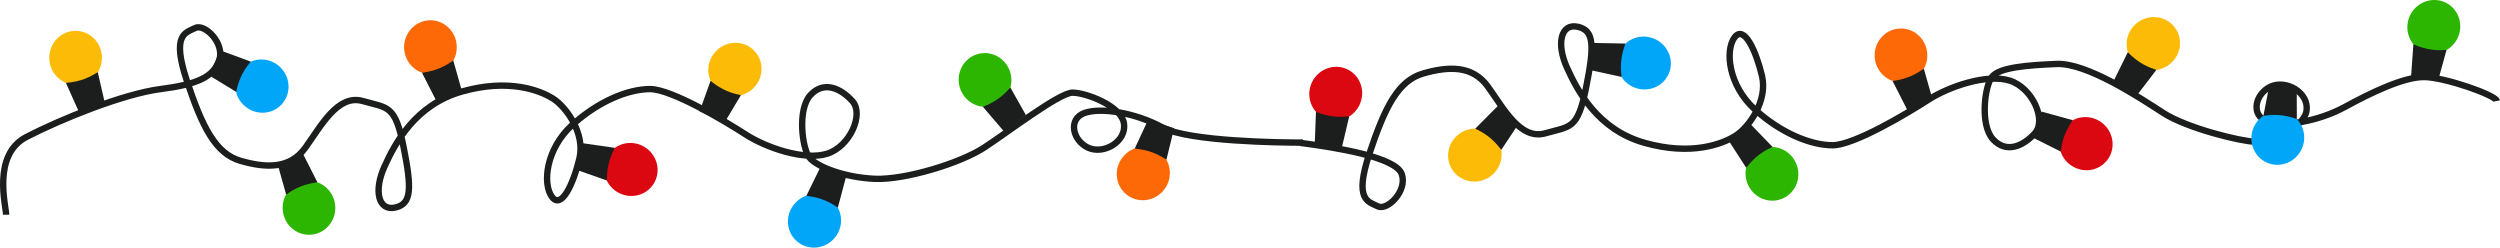 <?xml version="1.0" encoding="UTF-8" standalone="no"?>
<!-- Created with Inkscape (http://www.inkscape.org/) -->

<svg
   width="260.223mm"
   height="25.777mm"
   viewBox="0 0 260.223 25.777"
   version="1.1"
   id="svg1"
   xml:space="preserve"
   xmlns="http://www.w3.org/2000/svg"
   xmlns:svg="http://www.w3.org/2000/svg"><defs
     id="defs1" /><g
     id="layer1"
     style="display:inline"
     transform="translate(-15.913,-121.919)"><g
       id="g2"
       style="display:inline"><g
         id="g118"
         transform="translate(-1.762,104.654)"
         style="display:inline"><path
           style="fill:none;stroke:#1c1d1d;stroke-width:0.665;stroke-linecap:butt;stroke-linejoin:miter;stroke-dasharray:none;stroke-opacity:1"
           d="m 18.313,39.617 c 0,-0.872 -1.495,-6.229 2.118,-8.098 3.613,-1.869 10.091,-4.485 13.953,-4.983 3.862,-0.498 5.482,-1.246 6.104,-2.99 0.623,-1.744 -1.495,-3.862 -2.492,-3.364 -0.997,0.498 -2.492,0.623 -0.872,5.482 1.62,4.859 2.99,7.599 5.606,8.347 2.616,0.747 5.108,0.872 6.727,-1.37 1.62,-2.242 3.364,-5.606 5.98,-4.859 2.616,0.747 3.364,0.374 4.236,4.734 0.872,4.36 0.872,5.98 -0.872,6.354 -1.744,0.374 -2.242,-1.744 -1.121,-4.236 1.121,-2.492 3.239,-6.478 8.098,-7.849 4.859,-1.37 8.098,-0.125 9.468,0.747 1.37,0.872 3.364,3.613 2.741,6.229 -0.623,2.616 -1.869,5.357 -2.865,3.987 -0.997,-1.37 -0.623,-4.983 2.118,-7.475 2.741,-2.492 5.855,-3.737 8.098,-3.737 2.242,0 7.849,3.364 9.967,4.734 2.118,1.37 6.104,2.741 8.472,1.993 2.367,-0.747 3.862,-4.111 2.616,-5.482 -1.246,-1.37 -2.99,-2.118 -4.36,-0.623 -1.37,1.495 -0.872,5.482 -0.125,6.478 0.747,0.997 3.737,2.118 6.852,2.242 3.115,0.125 8.845,-1.62 11.337,-3.239 2.492,-1.62 7.849,-5.731 9.219,-5.731 1.37,0 5.108,1.37 5.357,3.239 0.249,1.869 -2.118,3.239 -3.737,2.492 -1.62,-0.747 -2.118,-2.99 -0.374,-3.613 1.744,-0.623 5.357,0 8.098,1.495 2.741,1.495 12.52,1.588 14.638,1.588"
           id="path116" /><path
           style="fill:none;stroke:#1c1d1d;stroke-width:0.665;stroke-linecap:butt;stroke-linejoin:miter;stroke-dasharray:none;stroke-opacity:1"
           d="m 153.021,32.136 c 3.862,0.498 9.935,1.495 10.558,3.239 0.623,1.744 -1.495,3.862 -2.492,3.364 -0.997,-0.498 -2.492,-0.623 -0.872,-5.482 1.62,-4.859 2.99,-7.599 5.606,-8.347 2.616,-0.747 5.108,-0.872 6.727,1.37 1.62,2.242 3.364,5.606 5.98,4.859 2.616,-0.747 3.364,-0.374 4.236,-4.734 0.872,-4.36 0.872,-5.98 -0.872,-6.354 -1.744,-0.374 -2.242,1.744 -1.121,4.236 1.121,2.492 3.239,6.478 8.098,7.849 4.859,1.37 8.098,0.125 9.468,-0.747 1.37,-0.872 3.364,-3.613 2.741,-6.229 -0.623,-2.616 -1.869,-5.357 -2.865,-3.987 -0.997,1.37 -0.623,4.983 2.118,7.475 2.741,2.492 5.855,3.737 8.098,3.737 2.242,0 7.849,-3.364 9.967,-4.734 2.118,-1.37 6.104,-2.741 8.472,-1.993 2.367,0.747 3.862,4.111 2.616,5.482 -1.246,1.37 -2.99,2.118 -4.36,0.623 -1.37,-1.495 -0.872,-5.482 -0.125,-6.478 0.747,-0.997 3.649,-1.237 6.764,-1.362 3.115,-0.125 8.581,3.469 11.073,5.089 2.492,1.62 8.201,3 9.571,3 1.37,0 5.108,-1.37 5.357,-3.239 0.249,-1.869 -2.118,-3.239 -3.737,-2.492 -1.62,0.747 -2.118,2.99 -0.374,3.613 1.744,0.623 5.357,0 8.098,-1.495 2.741,-1.495 6.104,-3.115 8.222,-3.115 2.118,0 7.475,1.869 7.599,2.492"
           id="path116-3" /><ellipse
           style="opacity:1;fill:#fcbb06;fill-opacity:1;stroke:none;stroke-width:0.052;stroke-linecap:round;stroke-dasharray:none;stroke-opacity:1"
           id="path117"
           cx="25.545"
           cy="23.278"
           rx="2.741"
           ry="2.803" /><path
           style="fill:#1c1d1d;fill-opacity:1;stroke:none;stroke-width:0.265px;stroke-linecap:butt;stroke-linejoin:miter;stroke-opacity:1"
           d="m 24.537,25.893 1.376,3.072 2.679,-0.966 -0.74,-3.219 c -0.764,0.469 -1.697,0.985 -3.315,1.112 z"
           id="path118" /><ellipse
           style="fill:#01a6f8;fill-opacity:1;stroke:none;stroke-width:0.052;stroke-linecap:round;stroke-dasharray:none;stroke-opacity:1"
           id="path117-1"
           cx="-12.642"
           cy="-50.472"
           rx="2.741"
           ry="2.803"
           transform="rotate(134.331)" /><path
           style="fill:#1c1d1d;fill-opacity:1;stroke:none;stroke-width:0.265px;stroke-linecap:butt;stroke-linejoin:miter;stroke-opacity:1"
           d="m 43.773,23.678 -3.159,-1.163 -1.181,2.591 2.82,1.72 c 0.198,-0.874 0.482,-1.902 1.521,-3.148 z"
           id="path118-3" /><ellipse
           style="fill:#2db601;fill-opacity:1;stroke:none;stroke-width:0.052;stroke-linecap:round;stroke-dasharray:none;stroke-opacity:1"
           id="path117-1-2"
           cx="-47.889"
           cy="-41.273"
           rx="2.741"
           ry="2.803"
           transform="rotate(177.218)" /><path
           style="fill:#1c1d1d;fill-opacity:1;stroke:none;stroke-width:0.265px;stroke-linecap:butt;stroke-linejoin:miter;stroke-opacity:1"
           d="m 50.716,36.24 -1.524,-3.002 -2.628,1.094 0.895,3.179 c 0.74,-0.505 1.648,-1.066 3.257,-1.272 z"
           id="path118-3-7" /><ellipse
           style="fill:#fe6907;fill-opacity:1;stroke:none;stroke-width:0.052;stroke-linecap:round;stroke-dasharray:none;stroke-opacity:1"
           id="path117-1-2-1"
           cx="61.294"
           cy="25.268"
           rx="2.741"
           ry="2.803"
           transform="rotate(-2.861)" /><path
           style="fill:#1c1d1d;fill-opacity:1;stroke:none;stroke-width:0.265px;stroke-linecap:butt;stroke-linejoin:miter;stroke-opacity:1"
           d="m 61.601,24.839 1.528,3 2.627,-1.098 -0.9,-3.178 c -0.74,0.506 -1.646,1.068 -3.255,1.276 z"
           id="path118-3-7-9" /><ellipse
           style="fill:#db0711;fill-opacity:1;stroke:none;stroke-width:0.052;stroke-linecap:round;stroke-dasharray:none;stroke-opacity:1"
           id="path117-1-2-1-0"
           cx="-15.062"
           cy="-89.089"
           rx="2.741"
           ry="2.803"
           transform="rotate(122.321)" /><path
           style="fill:#1c1d1d;fill-opacity:1;stroke:none;stroke-width:0.265px;stroke-linecap:butt;stroke-linejoin:miter;stroke-opacity:1"
           d="m 81.669,32.654 -3.332,-0.48 -0.616,2.78 3.116,1.096 c 0.012,-0.896 0.075,-1.961 0.832,-3.396 z"
           id="path118-3-7-9-2" /><ellipse
           style="fill:#fcbb06;fill-opacity:1;stroke:none;stroke-width:0.052;stroke-linecap:round;stroke-dasharray:none;stroke-opacity:1"
           id="path117-1-2-1-0-2"
           cx="84.901"
           cy="-47.539"
           rx="2.741"
           ry="2.803"
           transform="rotate(43.826)" /><path
           style="fill:#1c1d1d;fill-opacity:1;stroke:none;stroke-width:0.265px;stroke-linecap:butt;stroke-linejoin:miter;stroke-opacity:1"
           d="m 91.633,25.682 -1.135,3.169 2.601,1.158 1.695,-2.835 c -0.876,-0.191 -1.906,-0.465 -3.161,-1.493 z"
           id="path118-3-7-9-2-4" /><ellipse
           style="fill:#2db601;fill-opacity:1;stroke:none;stroke-width:0.052;stroke-linecap:round;stroke-dasharray:none;stroke-opacity:1"
           id="path117-1-2-1-0-2-1"
           cx="108.026"
           cy="58.609"
           rx="2.741"
           ry="2.803"
           transform="rotate(-16.465)" /><path
           style="fill:#1c1d1d;fill-opacity:1;stroke:none;stroke-width:0.265px;stroke-linecap:butt;stroke-linejoin:miter;stroke-opacity:1"
           d="m 119.981,28.381 2.19,2.556 2.295,-1.685 -1.622,-2.877 c -0.6,0.666 -1.349,1.425 -2.864,2.006 z"
           id="path118-3-7-9-2-4-3" /><ellipse
           style="fill:#fe6907;fill-opacity:1;stroke:none;stroke-width:0.052;stroke-linecap:round;stroke-dasharray:none;stroke-opacity:1"
           id="path117-1-2-1-0-2-1-4"
           cx="-129.514"
           cy="56.182"
           rx="2.741"
           ry="2.803"
           transform="rotate(-142.058)" /><path
           style="fill:#1c1d1d;fill-opacity:1;stroke:none;stroke-width:0.265px;stroke-linecap:butt;stroke-linejoin:miter;stroke-opacity:1"
           d="m 139.086,33.884 0.804,-3.269 -2.706,-0.885 -1.396,2.994 c 0.891,0.1 1.944,0.267 3.298,1.161 z"
           id="path118-3-7-9-2-4-3-4" /><ellipse
           style="fill:#db0711;fill-opacity:1;stroke:none;stroke-width:0.052;stroke-linecap:round;stroke-dasharray:none;stroke-opacity:1"
           id="path117-1-2-1-0-2-1-4-6"
           cx="152.503"
           cy="-45.06"
           rx="2.741"
           ry="2.803"
           transform="rotate(26.24)" /><path
           style="fill:#1c1d1d;fill-opacity:1;stroke:none;stroke-width:0.265px;stroke-linecap:butt;stroke-linejoin:miter;stroke-opacity:1"
           d="m 154.65,28.908 -0.124,3.364 2.829,0.318 0.76,-3.214 c -0.893,0.083 -1.958,0.133 -3.465,-0.468 z"
           id="path118-3-7-9-2-4-3-4-1" /><ellipse
           style="fill:#01a6f8;fill-opacity:1;stroke:none;stroke-width:0.052;stroke-linecap:round;stroke-dasharray:none;stroke-opacity:1"
           id="path117-1-2-1-0-2-1-4-6-2"
           cx="-58.895"
           cy="-180.956"
           rx="2.741"
           ry="2.803"
           transform="rotate(115.22)" /><path
           style="fill:#1c1d1d;fill-opacity:1;stroke:none;stroke-width:0.265px;stroke-linecap:butt;stroke-linejoin:miter;stroke-opacity:1"
           d="m 186.867,21.798 -3.366,-0.064 -0.268,2.835 3.227,0.702 c -0.099,-0.891 -0.167,-1.955 0.406,-3.473 z"
           id="path118-3-7-9-2-4-3-4-1-9" /><ellipse
           style="fill:#2db601;fill-opacity:1;stroke:none;stroke-width:0.052;stroke-linecap:round;stroke-dasharray:none;stroke-opacity:1"
           id="path117-1-2-1-0-2-1-4-6-2-9"
           cx="-177.992"
           cy="-102.076"
           rx="2.741"
           ry="2.803"
           transform="rotate(160.089)" /><path
           style="fill:#1c1d1d;fill-opacity:1;stroke:none;stroke-width:0.265px;stroke-linecap:butt;stroke-linejoin:miter;stroke-opacity:1"
           d="m 202.173,32.554 -2.34,-2.42 -2.19,1.82 1.792,2.775 c 0.559,-0.701 1.261,-1.504 2.738,-2.174 z"
           id="path118-3-7-9-2-4-3-4-1-9-8" /><ellipse
           style="fill:#fe6907;fill-opacity:1;stroke:none;stroke-width:0.052;stroke-linecap:round;stroke-dasharray:none;stroke-opacity:1"
           id="path117-1-2-1-0-2-1-4-6-2-9-6"
           cx="214.131"
           cy="33.747"
           rx="2.741"
           ry="2.803"
           transform="rotate(-2.857)" /><path
           style="fill:#1c1d1d;fill-opacity:1;stroke:none;stroke-width:0.265px;stroke-linecap:butt;stroke-linejoin:miter;stroke-opacity:1"
           d="m 214.67,25.694 1.527,3 2.627,-1.098 -0.899,-3.178 c -0.74,0.506 -1.646,1.068 -3.255,1.276 z"
           id="path118-3-7-9-2-4-3-4-1-9-8-3" /><ellipse
           style="fill:#db0711;fill-opacity:1;stroke:none;stroke-width:0.052;stroke-linecap:round;stroke-dasharray:none;stroke-opacity:1"
           id="path117-1-2-1-0-2-1-4-6-2-9-6-4"
           cx="-124.715"
           cy="-201.53"
           rx="2.741"
           ry="2.803"
           transform="rotate(129.564)" /><path
           style="fill:#1c1d1d;fill-opacity:1;stroke:none;stroke-width:0.265px;stroke-linecap:butt;stroke-linejoin:miter;stroke-opacity:1"
           d="m 233.425,29.777 -3.245,-0.896 -0.962,2.68 2.953,1.48 c 0.125,-0.888 0.322,-1.936 1.254,-3.264 z"
           id="path118-3-7-9-2-4-3-4-1-9-8-3-2" /><ellipse
           style="fill:#fcbb06;fill-opacity:1;stroke:none;stroke-width:0.052;stroke-linecap:round;stroke-dasharray:none;stroke-opacity:1"
           id="path117-1-2-1-0-2-1-4-6-2-9-6-4-3"
           cx="171.137"
           cy="-172.222"
           rx="2.741"
           ry="2.803"
           transform="rotate(50.334)" /><path
           style="fill:#1c1d1d;fill-opacity:1;stroke:none;stroke-width:0.265px;stroke-linecap:butt;stroke-linejoin:miter;stroke-opacity:1"
           d="m 239.156,22.701 -1.487,3.02 2.453,1.446 2.006,-2.624 c -0.849,-0.289 -1.841,-0.678 -2.972,-1.842 z"
           id="path118-3-7-9-2-4-3-4-1-9-8-3-2-7" /><ellipse
           style="fill:#2db601;fill-opacity:1;stroke:none;stroke-width:0.052;stroke-linecap:round;stroke-dasharray:none;stroke-opacity:1"
           id="path117-1-2-1-0-2-1-4-6-2-9-6-4-3-4"
           cx="248.196"
           cy="-110.665"
           rx="2.741"
           ry="2.803"
           transform="rotate(28.263)" /><path
           style="fill:#1c1d1d;fill-opacity:1;stroke:none;stroke-width:0.265px;stroke-linecap:butt;stroke-linejoin:miter;stroke-opacity:1"
           d="m 268.883,21.879 -0.243,3.358 2.816,0.418 0.873,-3.186 c -0.895,0.051 -1.961,0.063 -3.446,-0.59 z"
           id="path118-3-7-9-2-4-3-4-1-9-8-3-2-7-1" /><ellipse
           style="fill:#01a6f8;fill-opacity:1;stroke:none;stroke-width:0.052;stroke-linecap:round;stroke-dasharray:none;stroke-opacity:1"
           id="path117-1-2-1-0-2-1-4-6-2-9-6-4-3-1"
           cx="-245.681"
           cy="74.486"
           rx="2.741"
           ry="2.803"
           transform="rotate(-156.057)" /><path
           style="fill:#1c1d1d;fill-opacity:1;stroke:none;stroke-width:0.265px;stroke-linecap:butt;stroke-linejoin:miter;stroke-opacity:1"
           d="m 256.751,29.649 -0.011,-3.366 -2.84,-0.205 -0.63,3.242 c 0.888,-0.119 1.951,-0.211 3.481,0.329 z"
           id="path118-3-7-9-2-4-3-4-1-9-8-3-2-7-6" /><ellipse
           style="fill:#fcbb06;fill-opacity:1;stroke:none;stroke-width:0.052;stroke-linecap:round;stroke-dasharray:none;stroke-opacity:1"
           id="path117-1-2-1-0-2-1-4-6-6"
           cx="-119.559"
           cy="126.997"
           rx="2.741"
           ry="2.803"
           transform="rotate(-122.23)" /><path
           style="fill:#1c1d1d;fill-opacity:1;stroke:none;stroke-width:0.265px;stroke-linecap:butt;stroke-linejoin:miter;stroke-opacity:1"
           d="m 173.941,32.864 1.865,-2.803 -2.245,-1.751 -2.328,2.343 c 0.804,0.396 1.738,0.911 2.709,2.211 z"
           id="path118-3-7-9-2-4-3-4-1-3" /><ellipse
           style="fill:#01a6f8;fill-opacity:1;stroke:none;stroke-width:0.052;stroke-linecap:round;stroke-dasharray:none;stroke-opacity:1"
           id="path117-1-2-1-0-2-0"
           cx="-104.939"
           cy="33.259"
           rx="2.741"
           ry="2.803"
           transform="rotate(-140.961)" /><path
           style="fill:#1c1d1d;fill-opacity:1;stroke:none;stroke-width:0.265px;stroke-linecap:butt;stroke-linejoin:miter;stroke-opacity:1"
           d="m 104.886,38.868 0.866,-3.253 -2.689,-0.937 -1.453,2.966 c 0.889,0.117 1.938,0.304 3.275,1.224 z"
           id="path118-3-7-9-2-4-9" /></g></g></g></svg>
